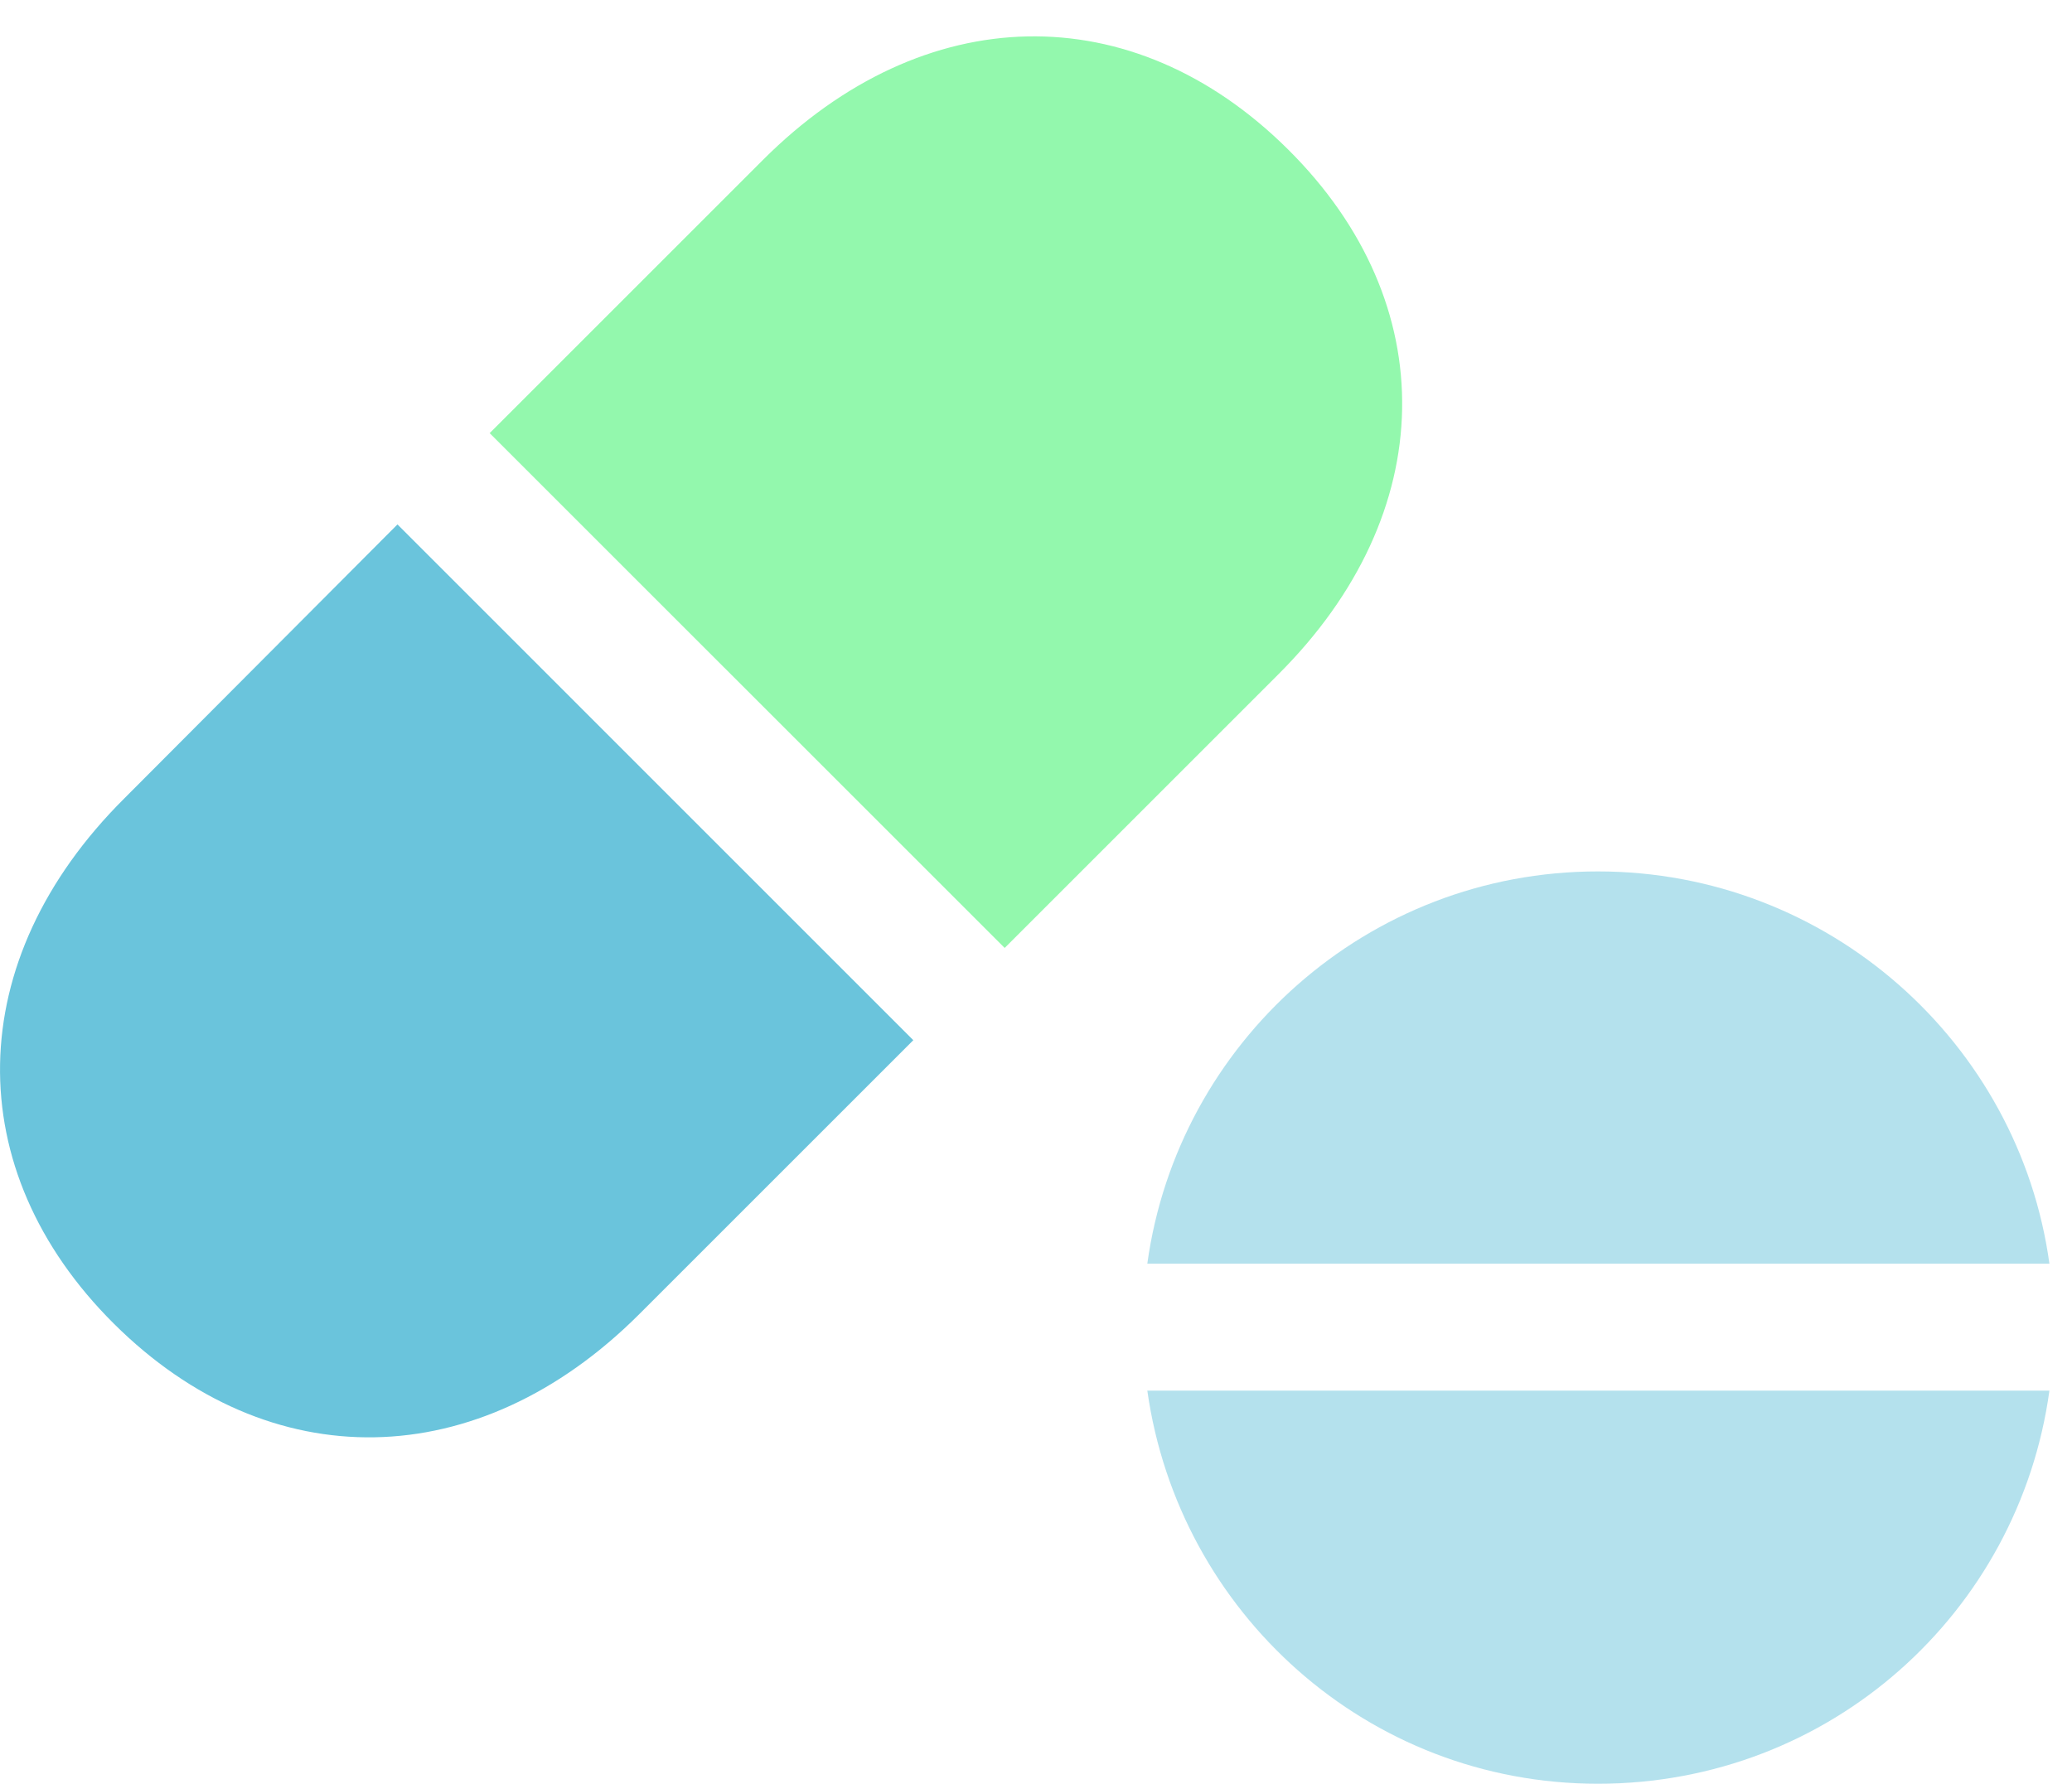 <?xml version="1.0" encoding="UTF-8"?>
<!--Generator: Apple Native CoreSVG 326-->
<!DOCTYPE svg
PUBLIC "-//W3C//DTD SVG 1.1//EN"
       "http://www.w3.org/Graphics/SVG/1.1/DTD/svg11.dtd">
<svg version="1.1" xmlns="http://www.w3.org/2000/svg" xmlns:xlink="http://www.w3.org/1999/xlink" viewBox="0 0 32.565 28.041">
 <g>
  <rect height="28.041" opacity="0" width="32.565" x="0" y="0"/>
  <path d="M32.21 19.865C31.732 16.393 28.737 13.699 25.114 13.699C21.491 13.699 18.511 16.393 18.032 19.865ZM32.21 21.861L18.032 21.861C18.524 25.348 21.491 28.041 25.114 28.041C28.765 28.041 31.732 25.348 32.21 21.861Z" fill="#6ac4dc" fill-opacity="0.5"/>
  <path d="M14.354 16.352L6.247 8.244L1.954 12.551C-0.602 15.094-0.643 18.389 1.79 20.809C4.237 23.242 7.519 23.188 10.048 20.658Z" fill="#6ac4dc"/>
  <path d="M15.79 14.902L20.083 10.609C22.64 8.066 22.681 4.771 20.247 2.352C17.8-0.082 14.519-0.014 11.989 2.516L7.696 6.809Z" fill="#93f8ad"/>
 </g>
</svg>
